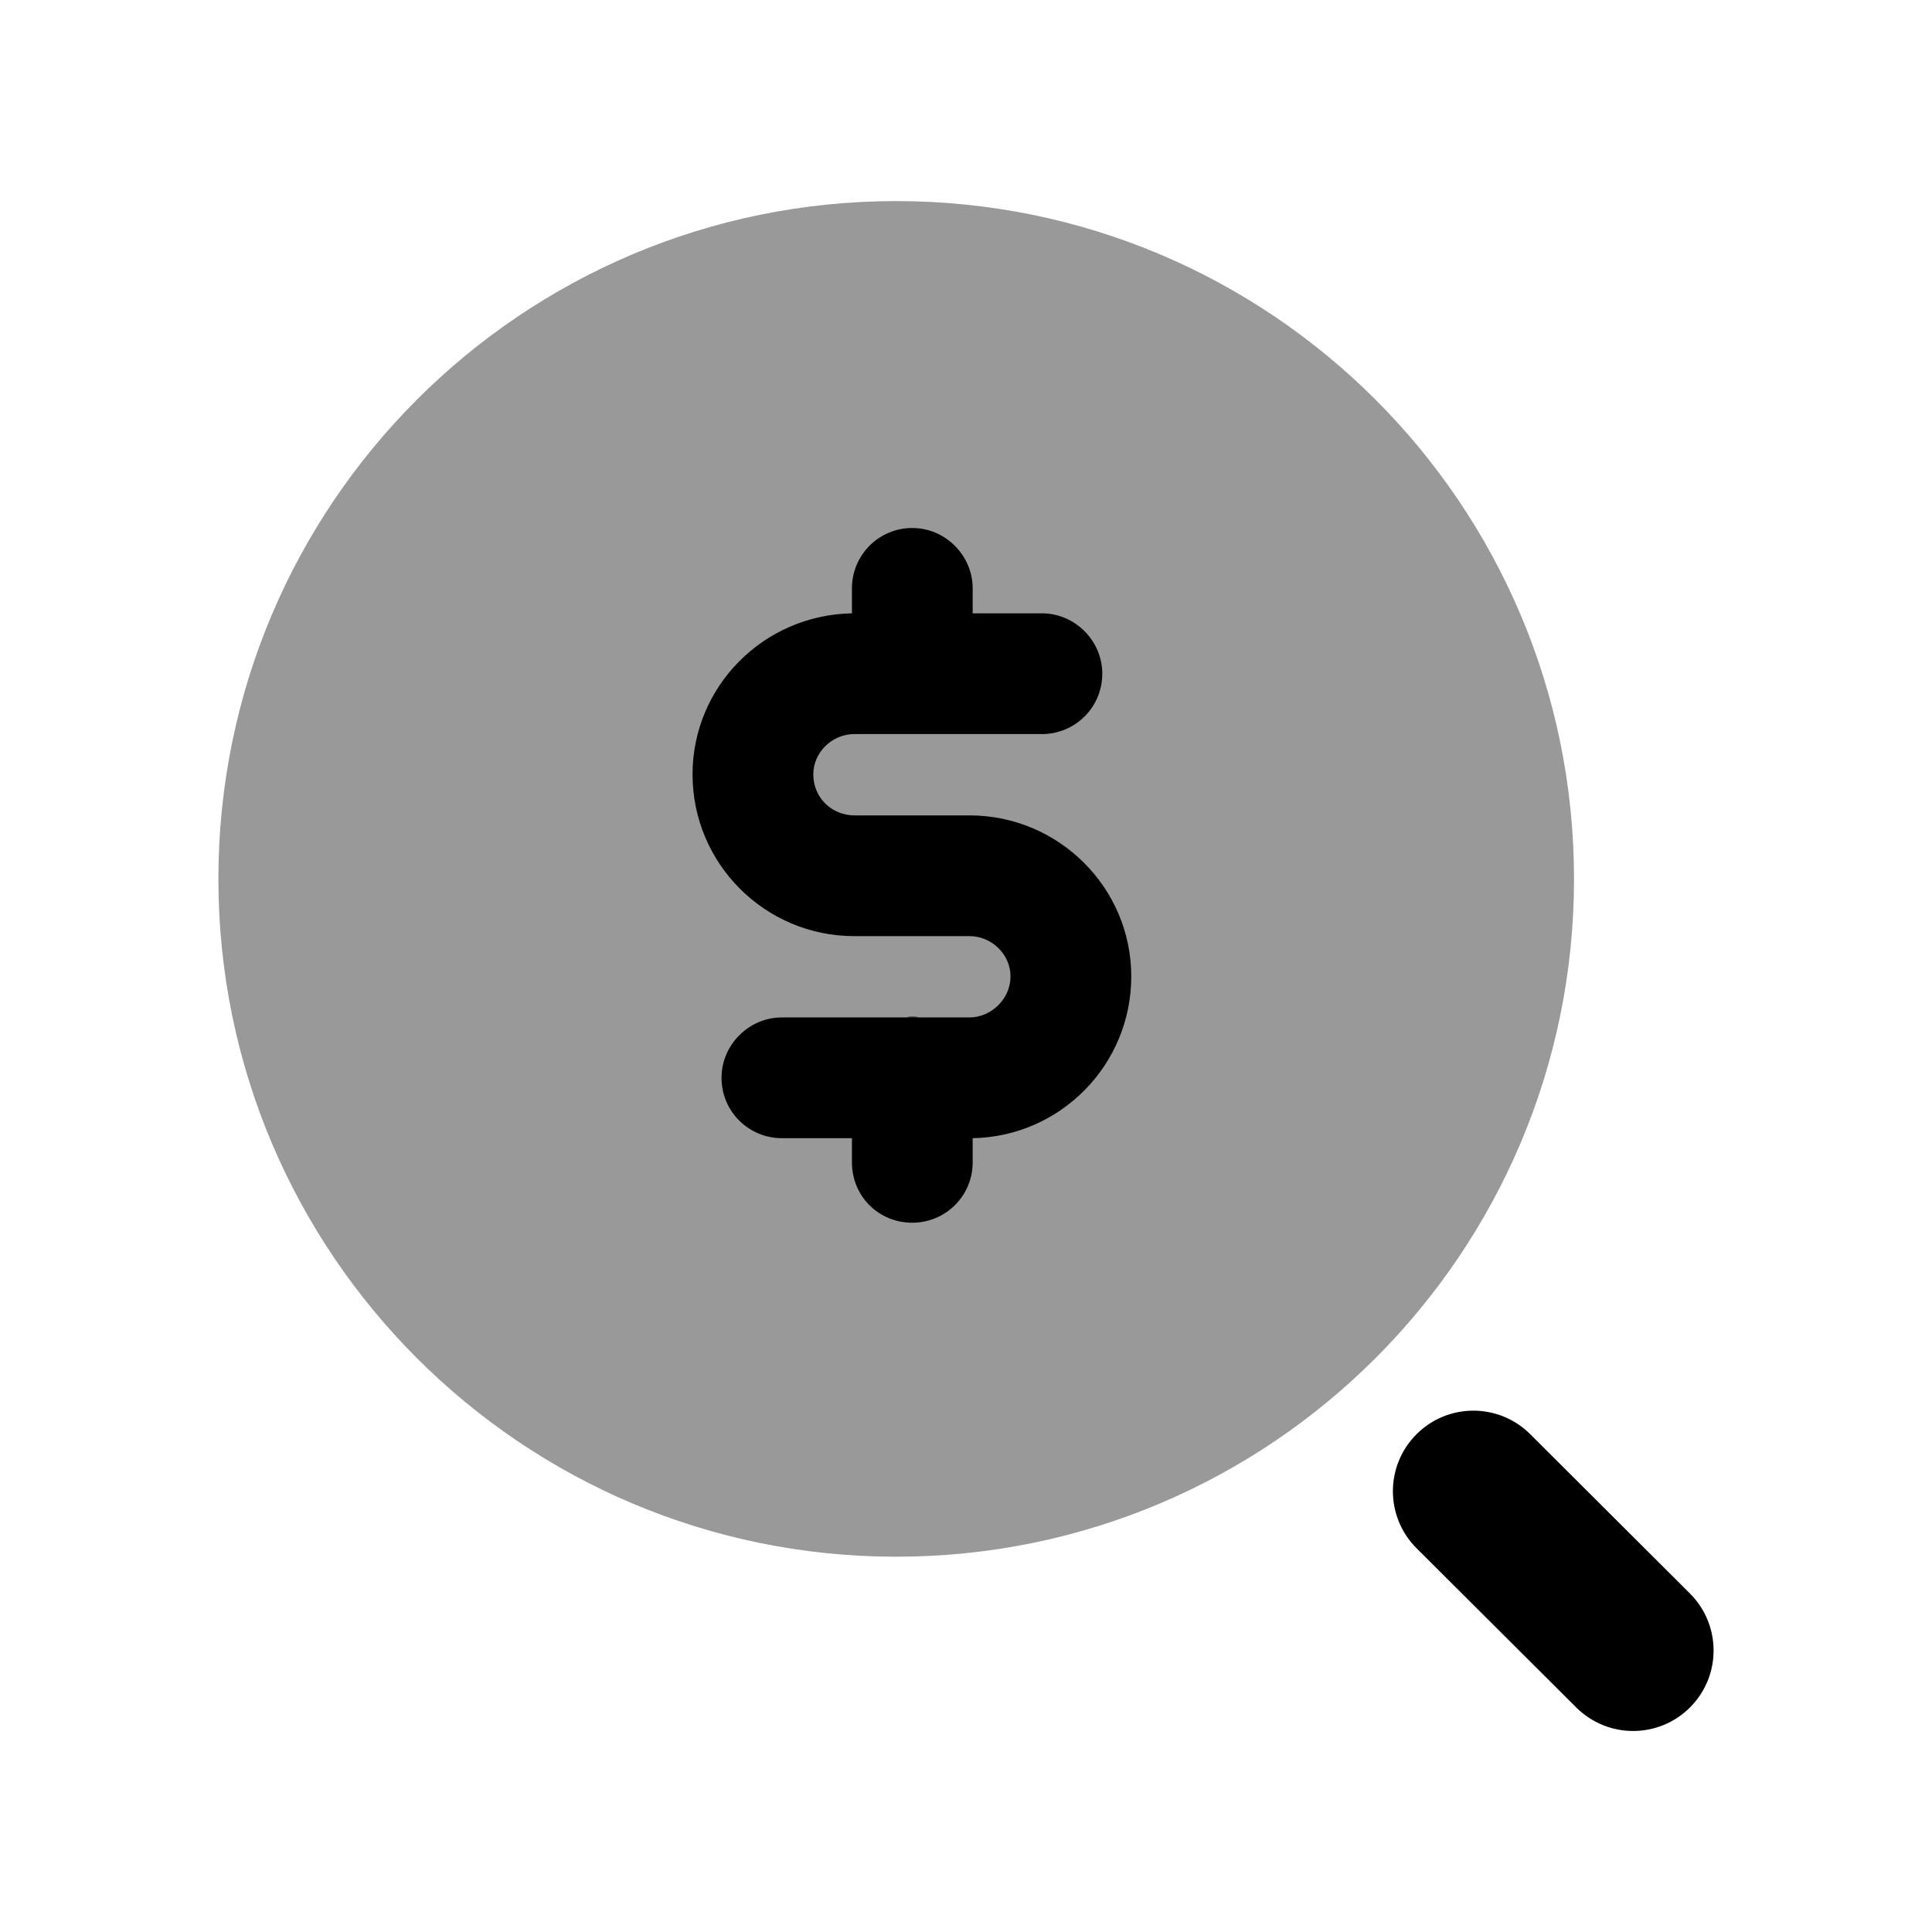 <svg width="24" height="24" viewBox="0 0 24 24" fill="none" xmlns="http://www.w3.org/2000/svg">
<path opacity="0.4" fill-rule="evenodd" clip-rule="evenodd" d="M11.133 2.498C6.483 2.498 2.713 6.268 2.713 10.918C2.713 15.568 6.483 19.338 11.133 19.338C15.783 19.338 19.553 15.568 19.553 10.918C19.553 6.268 15.783 2.498 11.133 2.498Z" fill="black"/>
<path fill-rule="evenodd" clip-rule="evenodd" d="M20.993 19.795L19.009 17.816C18.618 17.426 17.985 17.426 17.595 17.818C17.205 18.209 17.206 18.843 17.597 19.233L19.581 21.211C19.776 21.405 20.032 21.503 20.287 21.503C20.543 21.503 20.8 21.405 20.995 21.209C21.385 20.818 21.384 20.185 20.993 19.795Z" fill="black"/>
<path fill-rule="evenodd" clip-rule="evenodd" d="M11.333 12.629C11.313 12.629 11.283 12.629 11.263 12.639H11.413C11.383 12.629 11.363 12.629 11.333 12.629Z" fill="black"/>
<path d="M12.083 14.439V14.139C13.173 14.119 14.053 13.229 14.053 12.129C14.053 11.029 13.153 10.129 12.043 10.129H10.613C10.333 10.129 10.103 9.909 10.103 9.619C10.103 9.349 10.333 9.119 10.613 9.119H12.943C13.353 9.119 13.693 8.789 13.693 8.369C13.693 7.959 13.353 7.619 12.943 7.619H12.083V7.309C12.083 6.899 11.743 6.559 11.333 6.559C10.913 6.559 10.583 6.899 10.583 7.309V7.619C9.483 7.639 8.603 8.529 8.603 9.619C8.603 10.729 9.503 11.629 10.613 11.629H12.043C12.323 11.629 12.553 11.859 12.553 12.129C12.553 12.409 12.313 12.639 12.043 12.639L11.413 12.639H11.263L9.713 12.639C9.303 12.639 8.963 12.979 8.963 13.389C8.963 13.809 9.303 14.139 9.713 14.139H10.583V14.439C10.583 14.859 10.913 15.189 11.333 15.189C11.743 15.189 12.083 14.859 12.083 14.439Z" fill="black"/>
</svg>